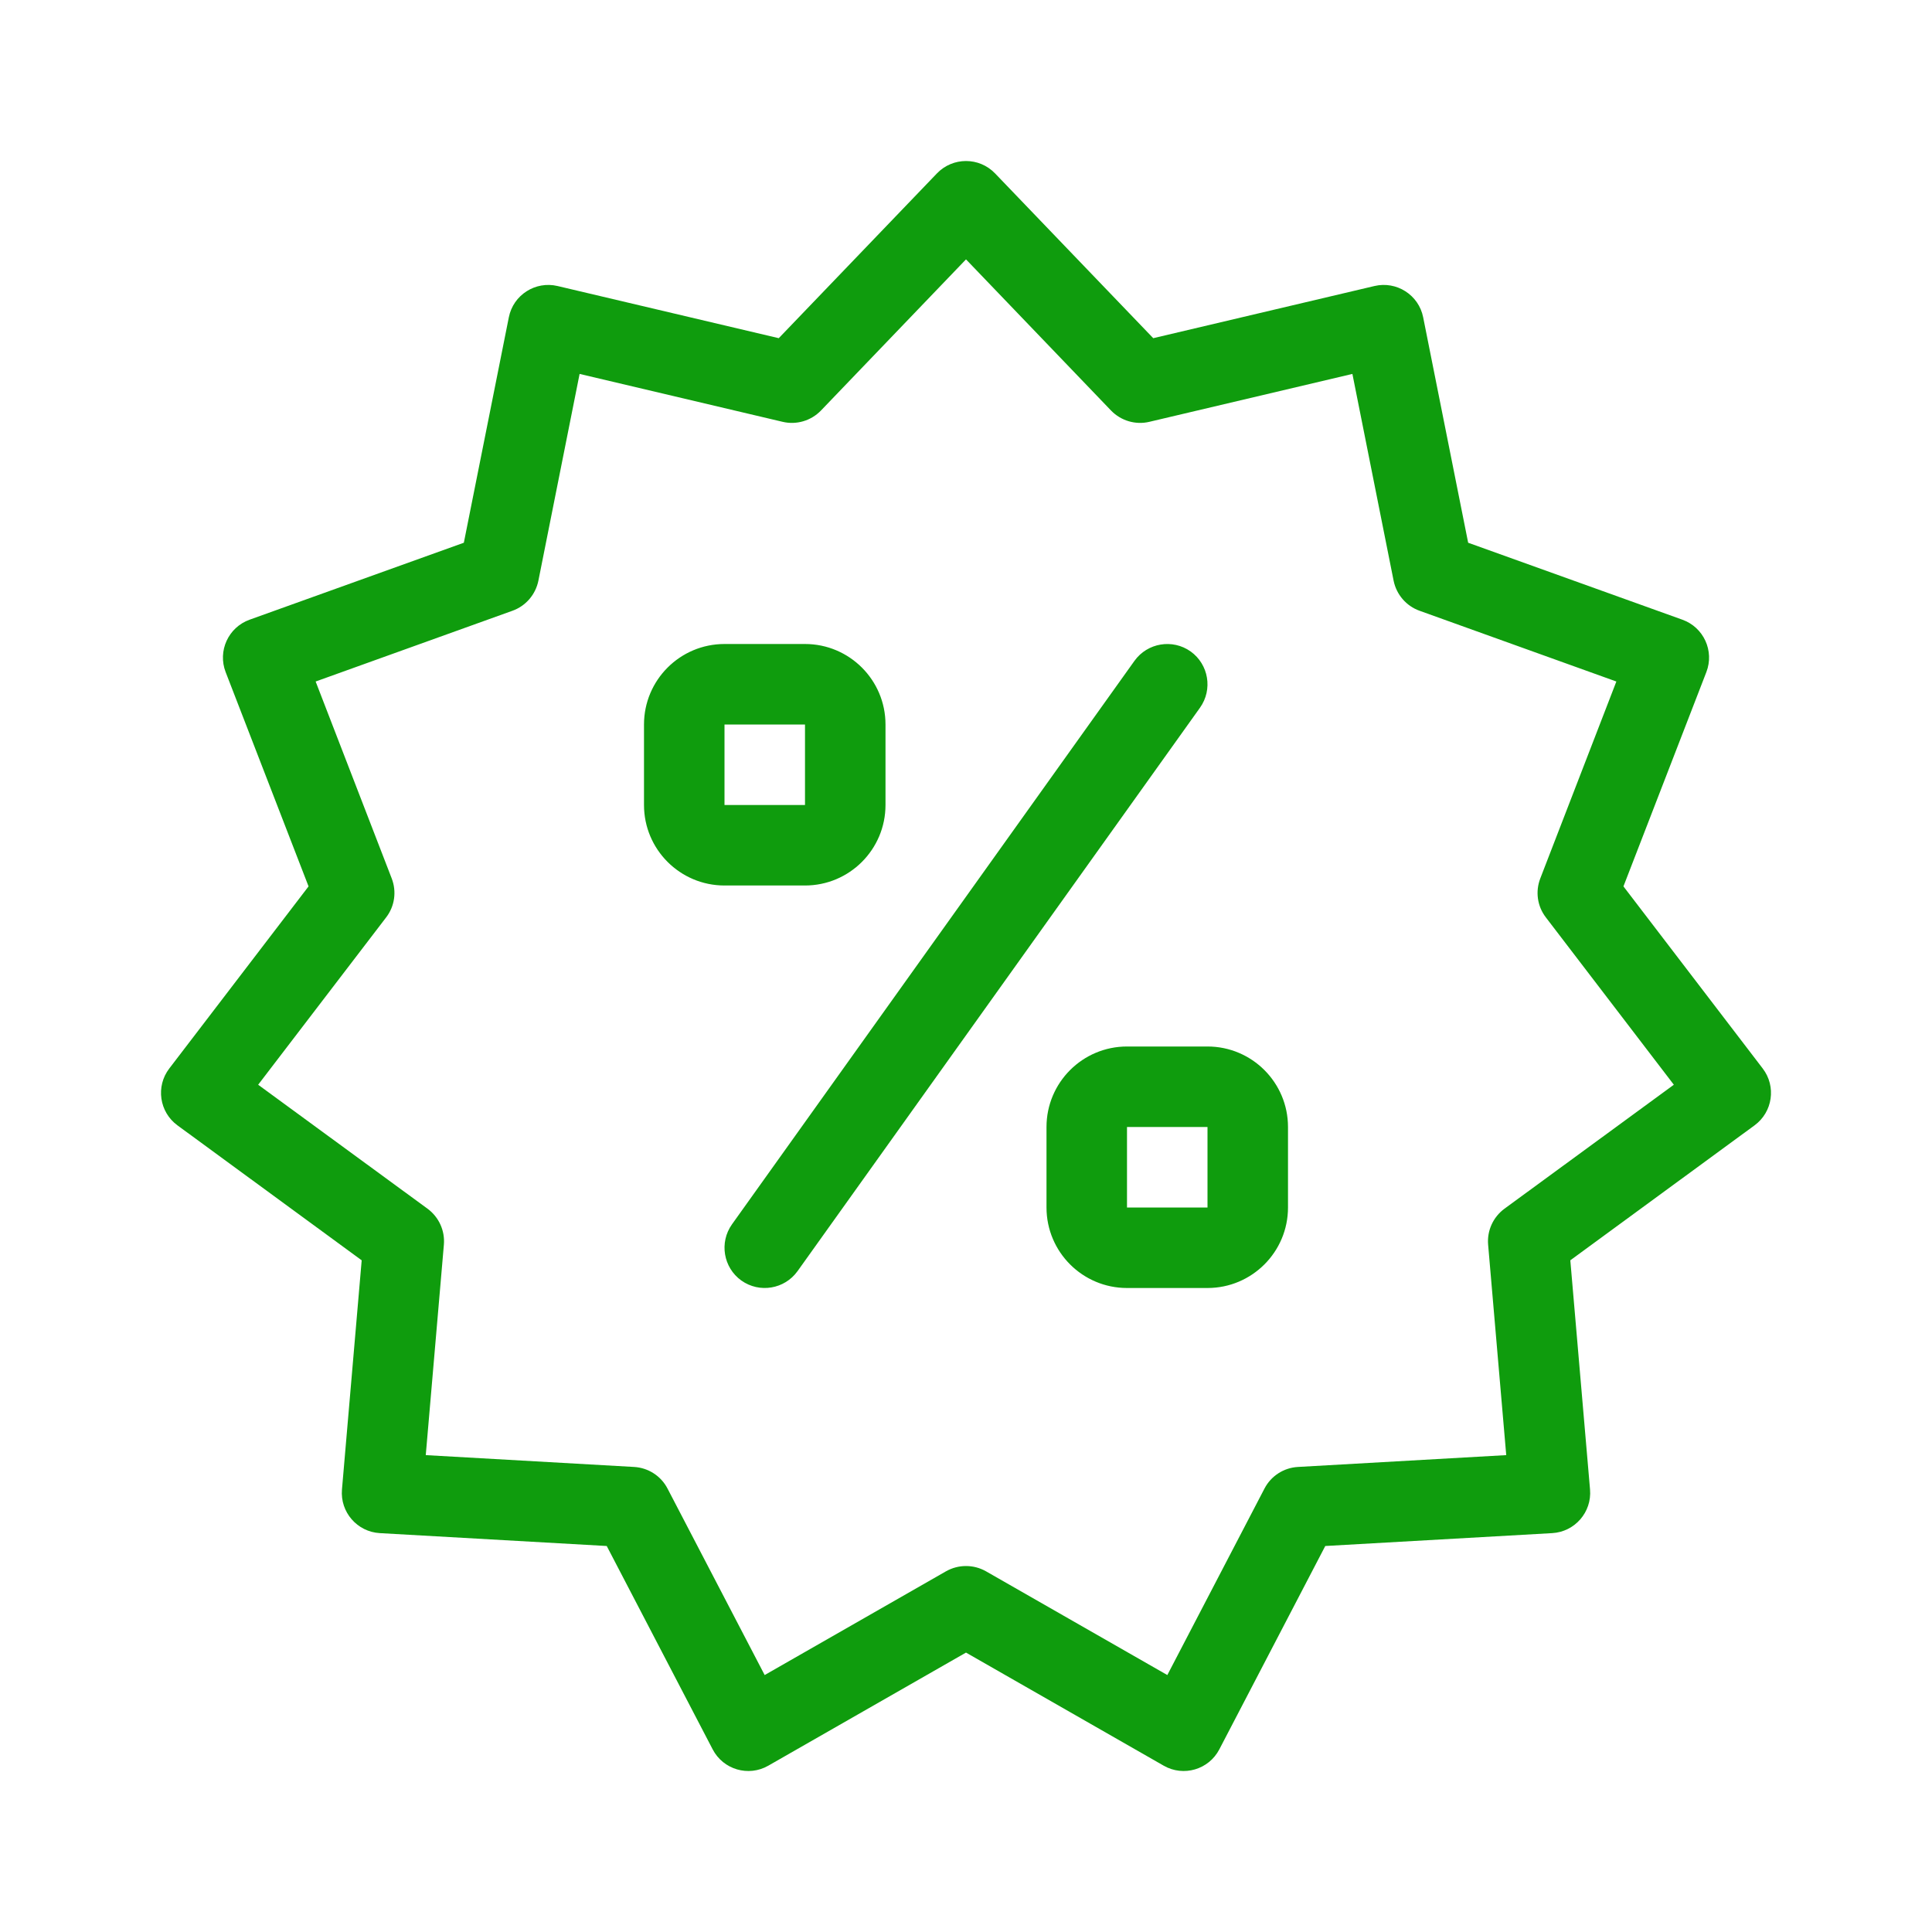 <svg xmlns="http://www.w3.org/2000/svg" width="24" height="24" viewBox="0 0 24 24">
  <path d="M9.544,21.934 C9.298,22.075 8.984,21.983 8.853,21.731 L7.537,19.205 L4.718,19.045 C4.437,19.029 4.224,18.784 4.248,18.503 L4.493,15.656 L2.205,13.98 C1.978,13.814 1.933,13.495 2.103,13.273 L3.833,11.011 L2.803,8.349 C2.702,8.087 2.836,7.793 3.101,7.698 L5.762,6.742 L6.321,3.941 C6.376,3.664 6.651,3.488 6.926,3.553 L9.674,4.201 L11.639,2.154 C11.836,1.949 12.164,1.949 12.361,2.154 L14.326,4.201 L17.074,3.553 C17.349,3.488 17.624,3.664 17.679,3.941 L18.238,6.742 L20.899,7.698 C21.164,7.793 21.298,8.087 21.197,8.349 L20.167,11.011 L21.897,13.273 C22.067,13.495 22.022,13.814 21.795,13.98 L19.507,15.656 L19.752,18.503 C19.776,18.784 19.563,19.029 19.282,19.045 L16.463,19.205 L15.147,21.731 C15.016,21.983 14.702,22.075 14.456,21.934 L12,20.529 L9.544,21.934 Z M9.499,20.808 L11.752,19.519 C11.906,19.432 12.094,19.432 12.248,19.519 L14.501,20.808 L15.708,18.491 C15.789,18.335 15.947,18.233 16.123,18.223 L18.711,18.076 L18.486,15.462 C18.471,15.288 18.548,15.119 18.689,15.015 L20.793,13.475 L19.203,11.396 C19.097,11.258 19.071,11.075 19.134,10.912 L20.079,8.466 L17.634,7.587 C17.469,7.528 17.347,7.386 17.312,7.214 L16.8,4.645 L14.278,5.24 C14.106,5.281 13.925,5.227 13.802,5.1 L12,3.222 L10.198,5.1 C10.075,5.227 9.894,5.281 9.722,5.24 L7.2,4.645 L6.688,7.214 C6.653,7.386 6.531,7.528 6.366,7.587 L3.921,8.466 L4.866,10.912 C4.929,11.075 4.903,11.258 4.797,11.396 L3.207,13.475 L5.311,15.015 C5.452,15.119 5.529,15.288 5.514,15.462 L5.289,18.076 L7.877,18.223 C8.053,18.233 8.211,18.335 8.292,18.491 L9.499,20.808 Z M14.093,8.209 C14.254,7.985 14.566,7.933 14.791,8.093 C15.015,8.254 15.067,8.566 14.907,8.791 L9.907,15.791 C9.746,16.015 9.434,16.067 9.209,15.907 C8.985,15.746 8.933,15.434 9.093,15.209 L14.093,8.209 Z M9,9 L9,10 L10,10 L10,9 L9,9 Z M9,8 L10,8 C10.552,8 11,8.448 11,9 L11,10 C11,10.552 10.552,11 10,11 L9,11 C8.448,11 8,10.552 8,10 L8,9 C8,8.448 8.448,8 9,8 Z M14,14 L14,15 L15,15 L15,14 L14,14 Z M14,13 L15,13 C15.552,13 16,13.448 16,14 L16,15 C16,15.552 15.552,16 15,16 L14,16 C13.448,16 13,15.552 13,15 L13,14 C13,13.448 13.448,13 14,13 Z" fill="#0f9c0d"/>
</svg>